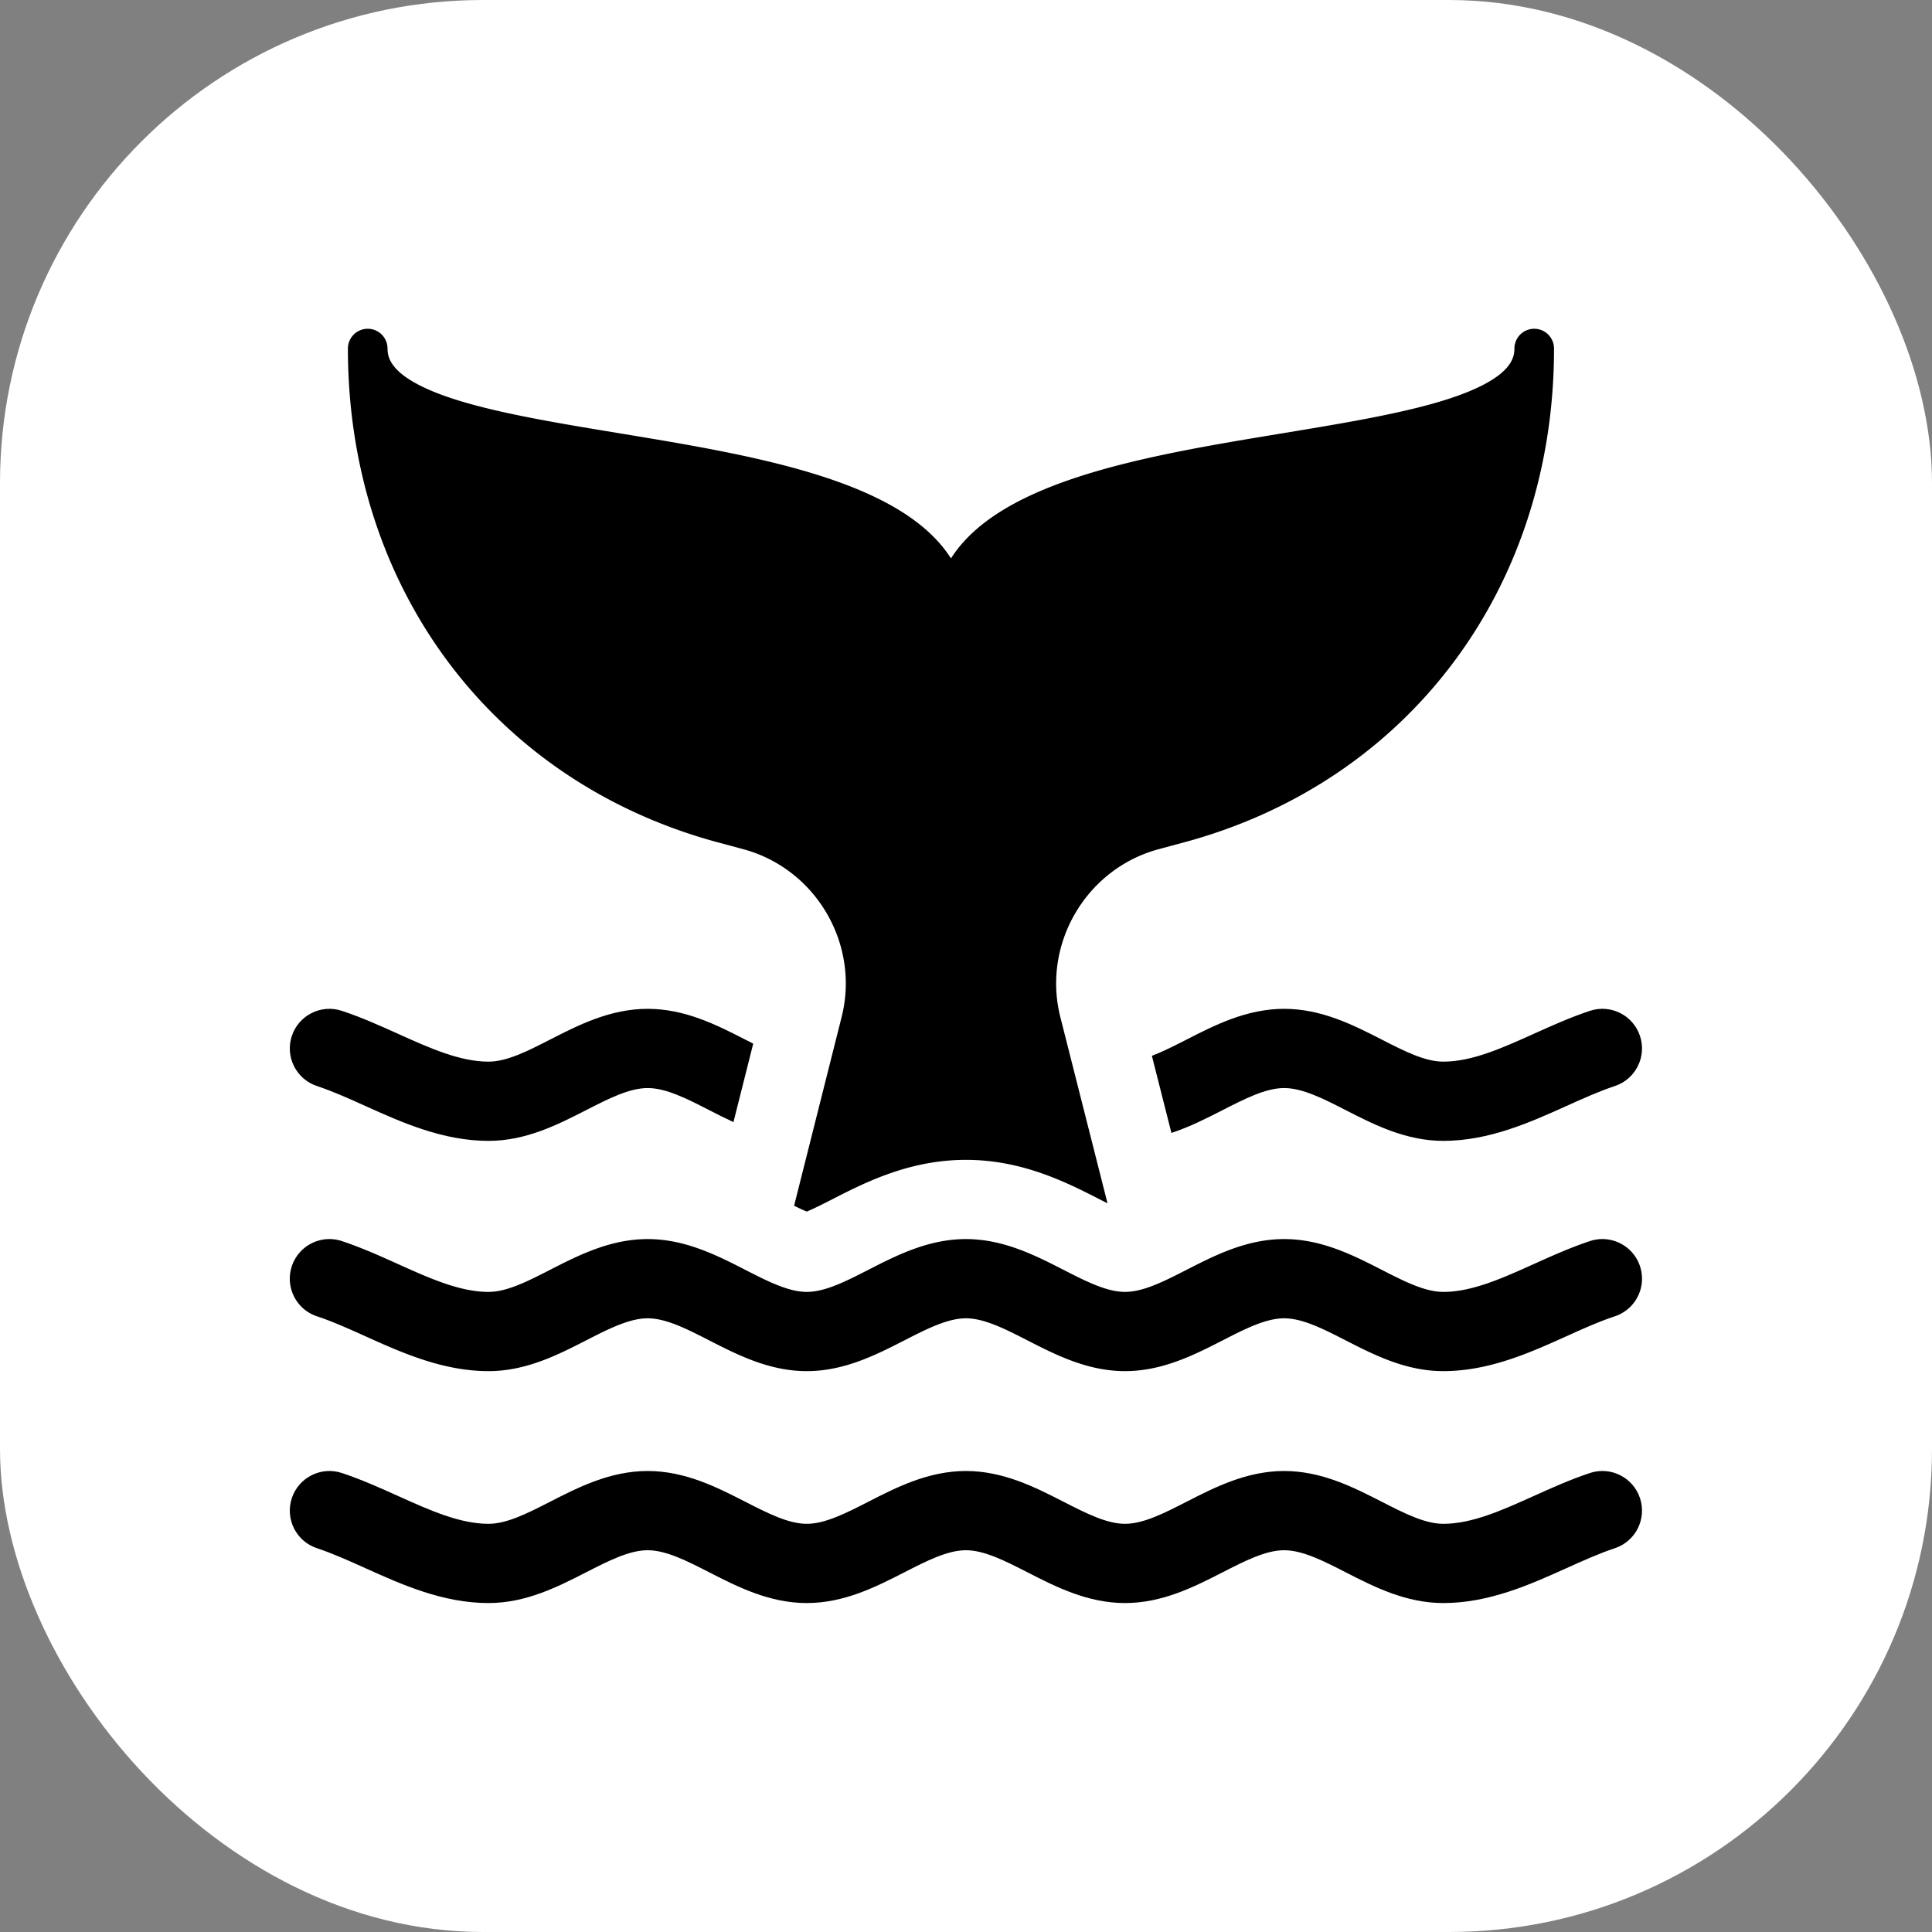 <svg xmlns="http://www.w3.org/2000/svg" version="1.1" xmlns:xlink="http://www.w3.org/1999/xlink" xmlns:svgjs="http://svgjs.dev/svgjs" width="1000" height="1000"><rect width="100%" height="100%" fill="#808080" stroke="none"/><g clip-path="url(#SvgjsClipPath1306)"><rect width="1000" height="1000" fill="#ffffff"></rect><g transform="matrix(1.367,0,0,1.367,150,150)"><svg xmlns="http://www.w3.org/2000/svg" version="1.1" xmlns:xlink="http://www.w3.org/1999/xlink" xmlns:svgjs="http://svgjs.dev/svgjs" width="512" height="512"><svg xmlns="http://www.w3.org/2000/svg" version="1.1" xmlns:xlink="http://www.w3.org/1999/xlink" width="512" height="512" x="0" y="0" viewBox="0 0 512.012 512.012" fill="currentColor" style="enable-background:new 0 0 512 512" xml:space="preserve" class="">
    <g>
        <path d="M492.283 448.02c-7.427 2.465-14.47 5.639-21.28 8.708-12.013 5.414-23.36 10.528-34.244 10.528-6.966 0-14.896-4.058-23.293-8.354-10.67-5.459-22.763-11.646-36.958-11.646-14.194 0-26.288 6.188-36.957 11.646-8.396 4.296-16.327 8.354-23.293 8.354s-14.896-4.058-23.293-8.354c-10.67-5.459-22.763-11.646-36.958-11.646s-26.288 6.188-36.958 11.646c-8.396 4.296-16.327 8.354-23.293 8.354s-14.896-4.058-23.293-8.354c-10.669-5.459-22.763-11.646-36.958-11.646s-26.288 6.188-36.958 11.646c-8.396 4.296-16.327 8.354-23.292 8.354-10.884 0-22.231-5.114-34.245-10.527-6.811-3.069-13.853-6.243-21.28-8.708-7.86-2.611-16.352 1.647-18.962 9.51-2.61 7.862 1.648 16.352 9.51 18.962 5.961 1.979 12.006 4.703 18.406 7.587 13.705 6.176 29.239 13.177 46.571 13.177 14.195 0 26.288-6.188 36.957-11.646 8.396-4.296 16.327-8.354 23.293-8.354s14.896 4.058 23.293 8.354c10.669 5.459 22.763 11.646 36.958 11.646s26.288-6.188 36.958-11.646c8.396-4.296 16.327-8.354 23.293-8.354s14.896 4.058 23.293 8.354c10.67 5.459 22.763 11.646 36.958 11.646 14.194 0 26.288-6.188 36.957-11.646 8.396-4.296 16.327-8.354 23.293-8.354s14.896 4.058 23.293 8.354c10.67 5.459 22.763 11.646 36.958 11.646 17.332 0 32.865-7 46.57-13.177 6.4-2.884 12.444-5.608 18.405-7.587 7.862-2.61 12.12-11.1 9.511-18.962-2.611-7.863-11.103-12.122-18.962-9.511zM436.758 292.256c-6.966 0-14.896-4.058-23.293-8.354-10.67-5.459-22.763-11.646-36.958-11.646-14.194 0-26.288 6.188-36.957 11.646-4.538 2.322-8.937 4.567-13.124 6.147l7.399 29.202c6.989-2.299 13.413-5.585 19.389-8.642 8.396-4.296 16.327-8.354 23.293-8.354s14.896 4.058 23.293 8.354c10.67 5.459 22.763 11.646 36.958 11.646 17.332 0 32.865-7 46.57-13.177 6.4-2.884 12.444-5.608 18.405-7.587 7.862-2.61 12.12-11.1 9.511-18.962-2.61-7.862-11.103-12.122-18.962-9.51-7.427 2.465-14.47 5.639-21.28 8.708-12.012 5.415-23.36 10.529-34.244 10.529z" fill="#000000" opacity="1" data-original="#000000" class=""></path>
        <path d="M162.694 209.386c2.695.718 5.203 1.396 7.561 2.033l1.47.397c27.481 7.418 44.182 35.909 37.23 63.512l-18.005 71.487c1.76.865 3.483 1.676 4.806 2.206 2.585-1.036 6.702-3.142 9.628-4.64 12.323-6.305 29.198-14.939 50.622-14.939 21.423 0 38.298 8.634 50.62 14.938.912.467 1.943.993 3.004 1.527l-17.882-70.578c-6.951-27.603 9.75-56.094 37.23-63.512l1.439-.389c2.367-.64 4.885-1.32 7.592-2.041 85.465-22.784 140.688-96.237 140.688-187.13 0-4.142-3.357-7.5-7.5-7.5s-7.5 3.358-7.5 7.5c0 3.488-1.41 8.799-13.605 14.626-16.627 7.945-44.629 12.565-74.274 17.456-50.521 8.335-106.542 17.579-125.467 47.37-18.924-29.791-74.945-39.035-125.467-47.37-29.646-4.891-57.647-9.511-74.274-17.456-12.195-5.827-13.605-11.138-13.605-14.626a7.5 7.5 0 0 0-15 0c.001 90.892 55.224 164.345 140.689 187.129zM492.283 360.205c-7.427 2.465-14.47 5.639-21.28 8.708-12.013 5.414-23.36 10.528-34.244 10.528-6.966 0-14.896-4.058-23.293-8.354-10.67-5.459-22.763-11.646-36.958-11.646-14.194 0-26.288 6.188-36.957 11.646-8.396 4.296-16.327 8.354-23.293 8.354s-14.896-4.058-23.293-8.354c-10.67-5.459-22.763-11.646-36.958-11.646s-26.288 6.188-36.958 11.646c-8.396 4.296-16.327 8.354-23.293 8.354s-14.896-4.058-23.293-8.354c-10.669-5.459-22.763-11.646-36.958-11.646s-26.288 6.188-36.958 11.646c-8.396 4.296-16.327 8.354-23.292 8.354-10.884 0-22.231-5.114-34.245-10.527-6.811-3.069-13.853-6.243-21.28-8.708-7.86-2.609-16.352 1.647-18.962 9.51-2.61 7.862 1.648 16.352 9.51 18.962 5.961 1.979 12.006 4.703 18.406 7.587 13.705 6.176 29.239 13.177 46.571 13.177 14.195 0 26.288-6.188 36.957-11.646 8.396-4.296 16.327-8.354 23.293-8.354s14.896 4.058 23.293 8.354c10.669 5.459 22.763 11.646 36.958 11.646s26.288-6.188 36.958-11.646c8.396-4.296 16.327-8.354 23.293-8.354s14.896 4.058 23.293 8.354c10.67 5.459 22.763 11.646 36.958 11.646 14.194 0 26.288-6.188 36.957-11.646 8.396-4.296 16.327-8.354 23.293-8.354s14.896 4.058 23.293 8.354c10.67 5.459 22.763 11.646 36.958 11.646 17.332 0 32.865-7 46.57-13.177 6.4-2.884 12.444-5.608 18.405-7.587 7.862-2.61 12.12-11.1 9.511-18.962-2.611-7.863-11.103-12.123-18.962-9.511z" fill="#000000" opacity="1" data-original="#000000" class=""></path>
        <path d="M10.278 301.492c5.961 1.979 12.006 4.703 18.406 7.587 13.705 6.176 29.239 13.177 46.571 13.177 14.195 0 26.288-6.188 36.957-11.646 8.396-4.296 16.327-8.354 23.293-8.354s14.896 4.058 23.293 8.354c2.948 1.508 6.01 3.069 9.19 4.543l7.485-29.716c-.996-.503-1.999-1.016-3.01-1.533-10.669-5.459-22.763-11.646-36.958-11.646s-26.288 6.188-36.958 11.646c-8.396 4.296-16.327 8.354-23.292 8.354-10.884 0-22.231-5.114-34.245-10.527-6.811-3.069-13.853-6.243-21.28-8.708-7.86-2.611-16.352 1.647-18.962 9.51-2.61 7.859 1.648 16.349 9.51 18.959z" fill="#000000" opacity="1" data-original="#000000" class=""></path>
    </g>
</svg></svg></g></g><defs><clipPath id="SvgjsClipPath1306"><rect width="1000" height="1000" x="0" y="0" rx="250" ry="250"></rect></clipPath></defs></svg>